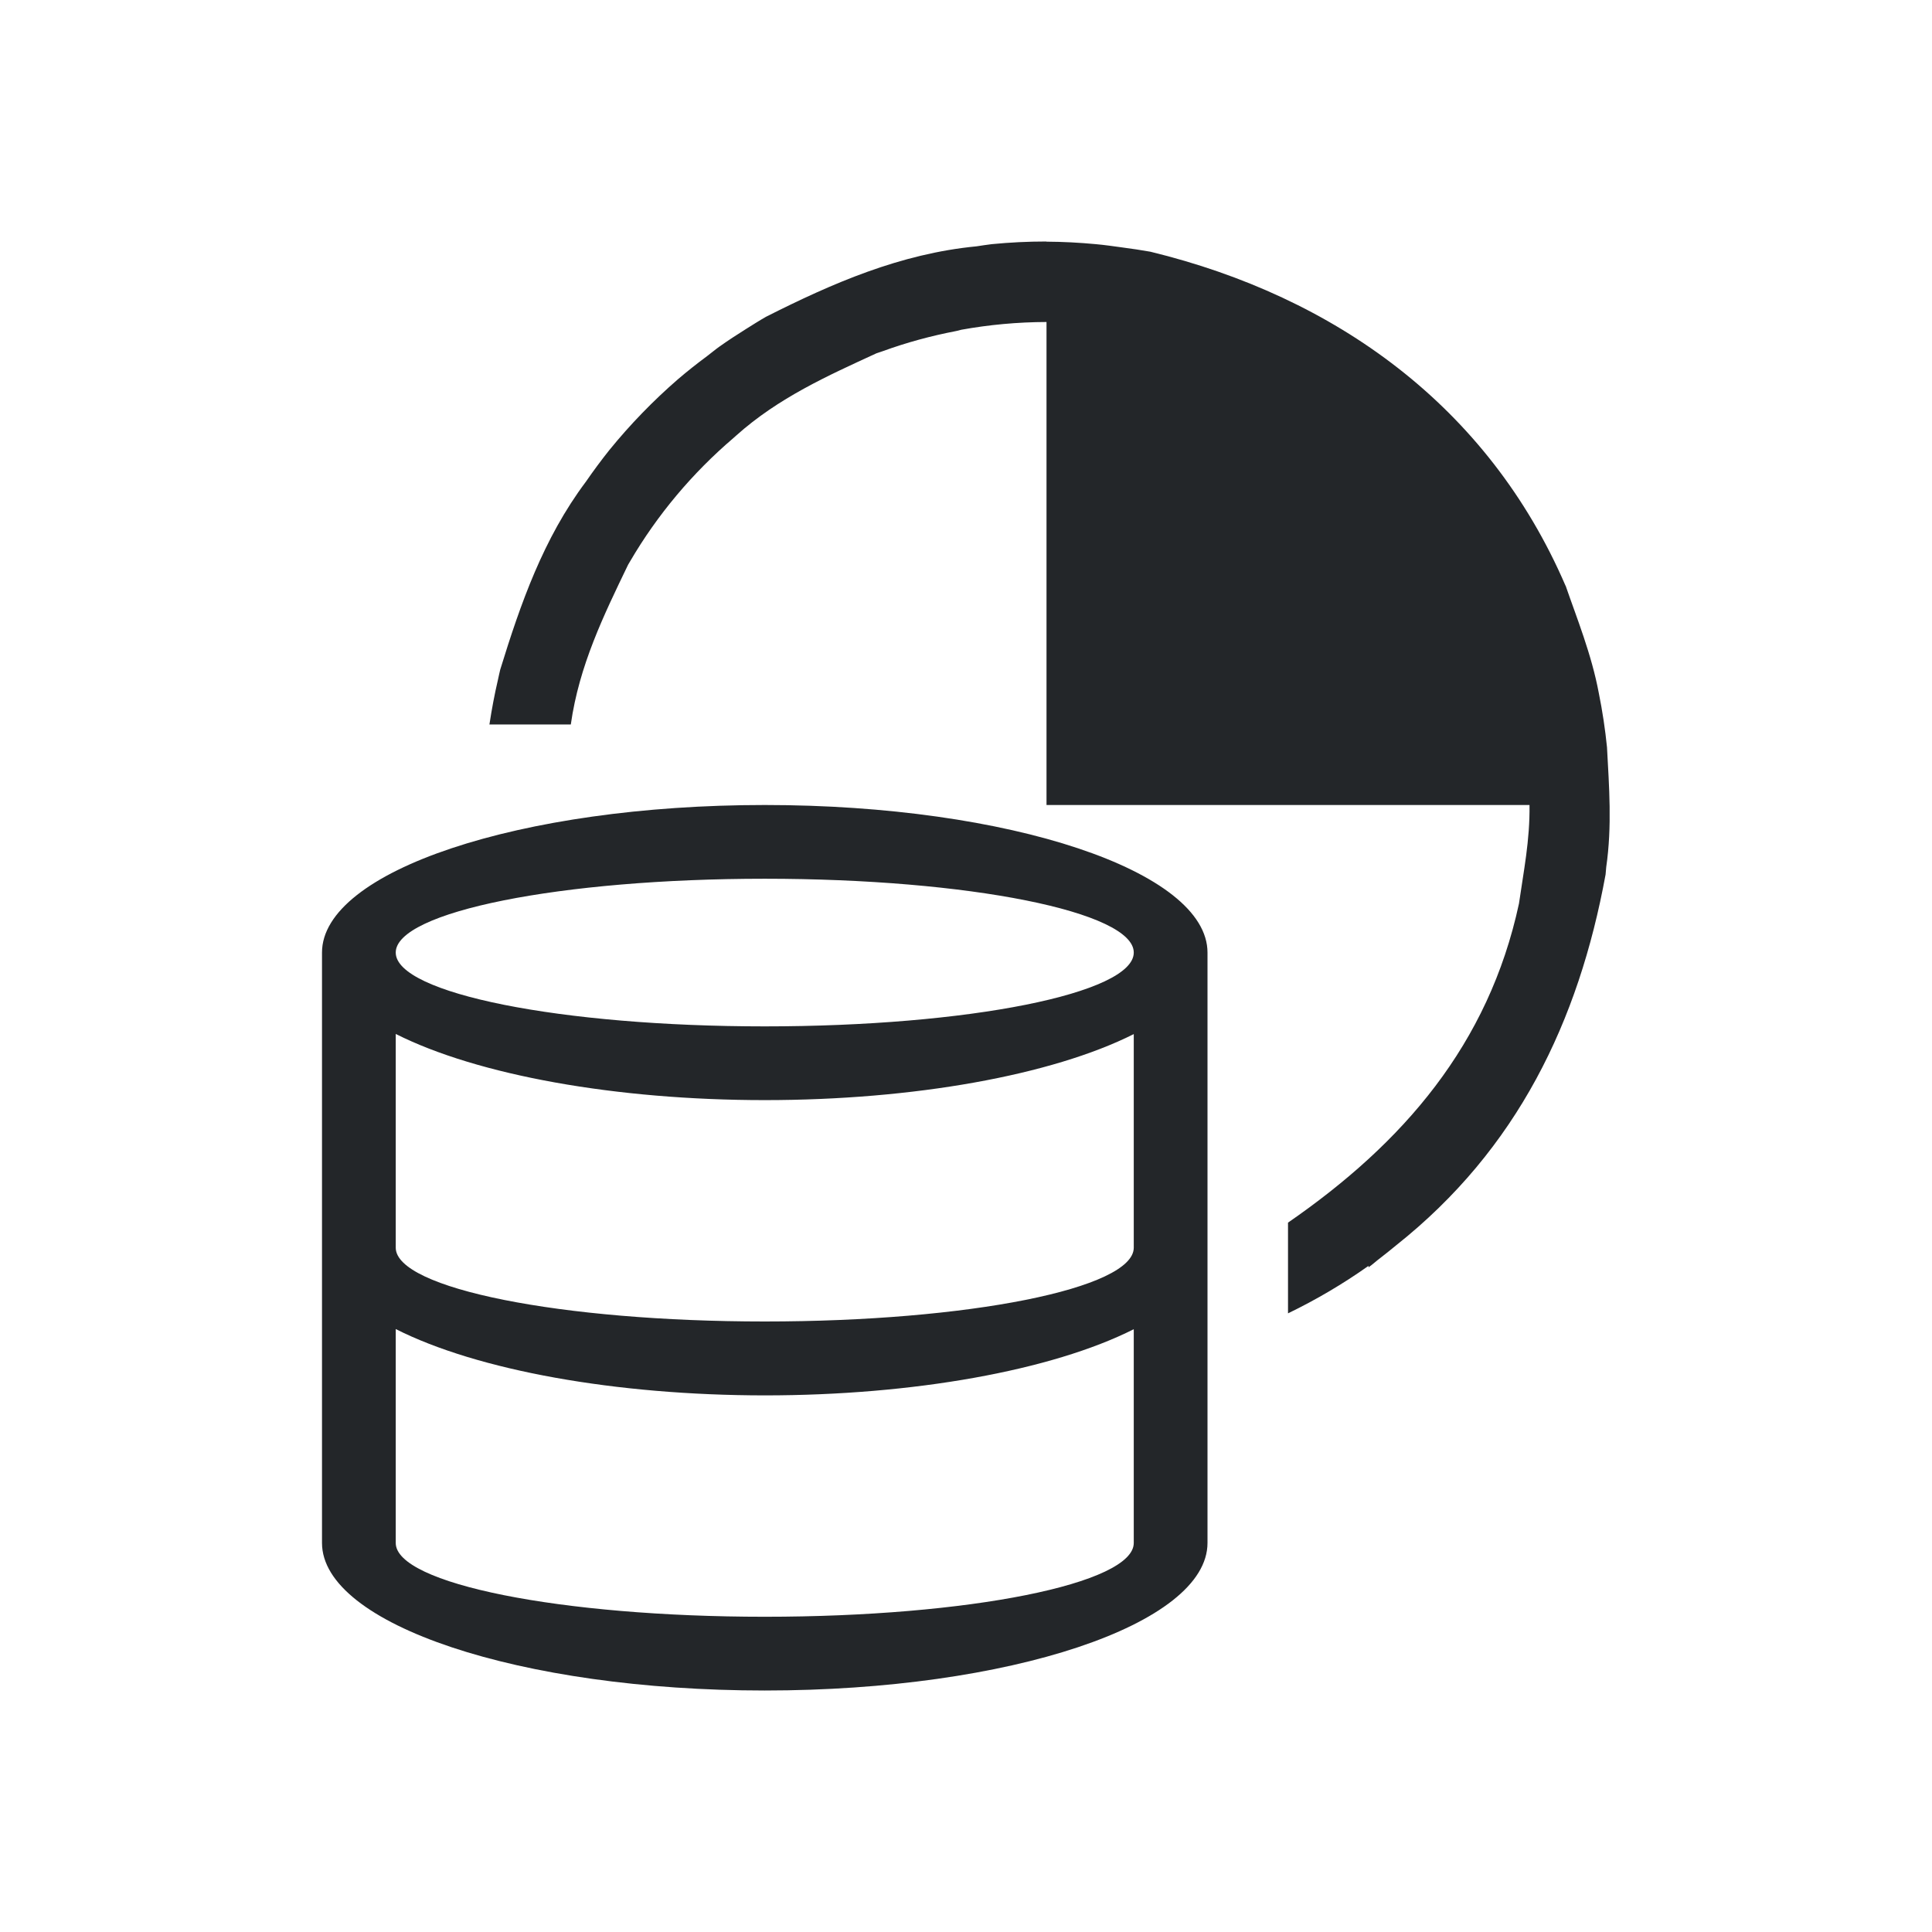 <svg viewBox="0 0 24 24" xmlns="http://www.w3.org/2000/svg"><path d="m13 3c-.229 0-.455.011-.68.033-.063.008-.126.017-.189.027-.946.091-1.792.459-2.615.875-.086.049-.169.102-.252.154-.109.068-.217.139-.322.213-.055.039-.106.082-.16.123-.123.091-.243.186-.359.285-.309.268-.594.562-.852.879-.102.128-.2.26-.293.395-.529.705-.812 1.517-1.064 2.334-.011.043-.019.086-.029.129-.042.18-.076.362-.104.545-0.0.003-.002.005-.002.008h.922.09v-.002c.103-.729.408-1.354.711-1.982.008-.013.016-.026.023-.039.341-.584.777-1.101 1.285-1.535.012-.011.025-.022.037-.033.523-.468 1.136-.742 1.74-1.02.027-.009.053-.018.08-.027.294-.107.599-.19.912-.25.021-.005.043-.011.064-.016.344-.062.697-.095 1.057-.096v5 1h6c.006.439-.074.826-.131 1.225-.377 1.751-1.438 2.975-2.869 3.963v1.127c.349-.169.684-.366 1-.59v.018c.052-.036.098-.08.148-.117.066-.051.131-.103.195-.156 1.504-1.193 2.268-2.782 2.602-4.607.004-.03.004-.061.008-.092.074-.51.035-1.006.01-1.48v-.004c-.023-.229-.057-.454-.102-.676-.089-.48-.277-.942-.412-1.334l-.002-.002c-.963-2.232-2.864-3.59-5.156-4.148-.115-.02-.231-.038-.348-.053-.11-.015-.219-.031-.33-.041-.204-.019-.408-.03-.613-.031zm-3.5 7c-3.038-0-5.501.821-5.5 1.834v7.332c-.001 1.013 2.462 1.834 5.5 1.834 3.038 0 5.501-.821 5.5-1.834v-7.332c.001-1.013-2.462-1.834-5.5-1.834zm0 .916c2.534-0 4.588.411 4.584.918-.002.506-2.054.916-4.584.916-2.53 0-4.582-.41-4.584-.916-.004-.507 2.05-.918 4.584-.918zm-4.584 1.928c1.018.513 2.739.822 4.584.822 1.844-0 3.565-.308 4.584-.82v2.654c-.002.506-2.054.916-4.584.916-2.53 0-4.582-.41-4.584-.916zm0 3.666c1.016.514 2.738.823 4.584.824 1.845-0 3.566-.309 4.584-.822v2.654c.004.507-2.05.918-4.584.918-2.534 0-4.588-.411-4.584-.918z" fill="#232629"/></svg>